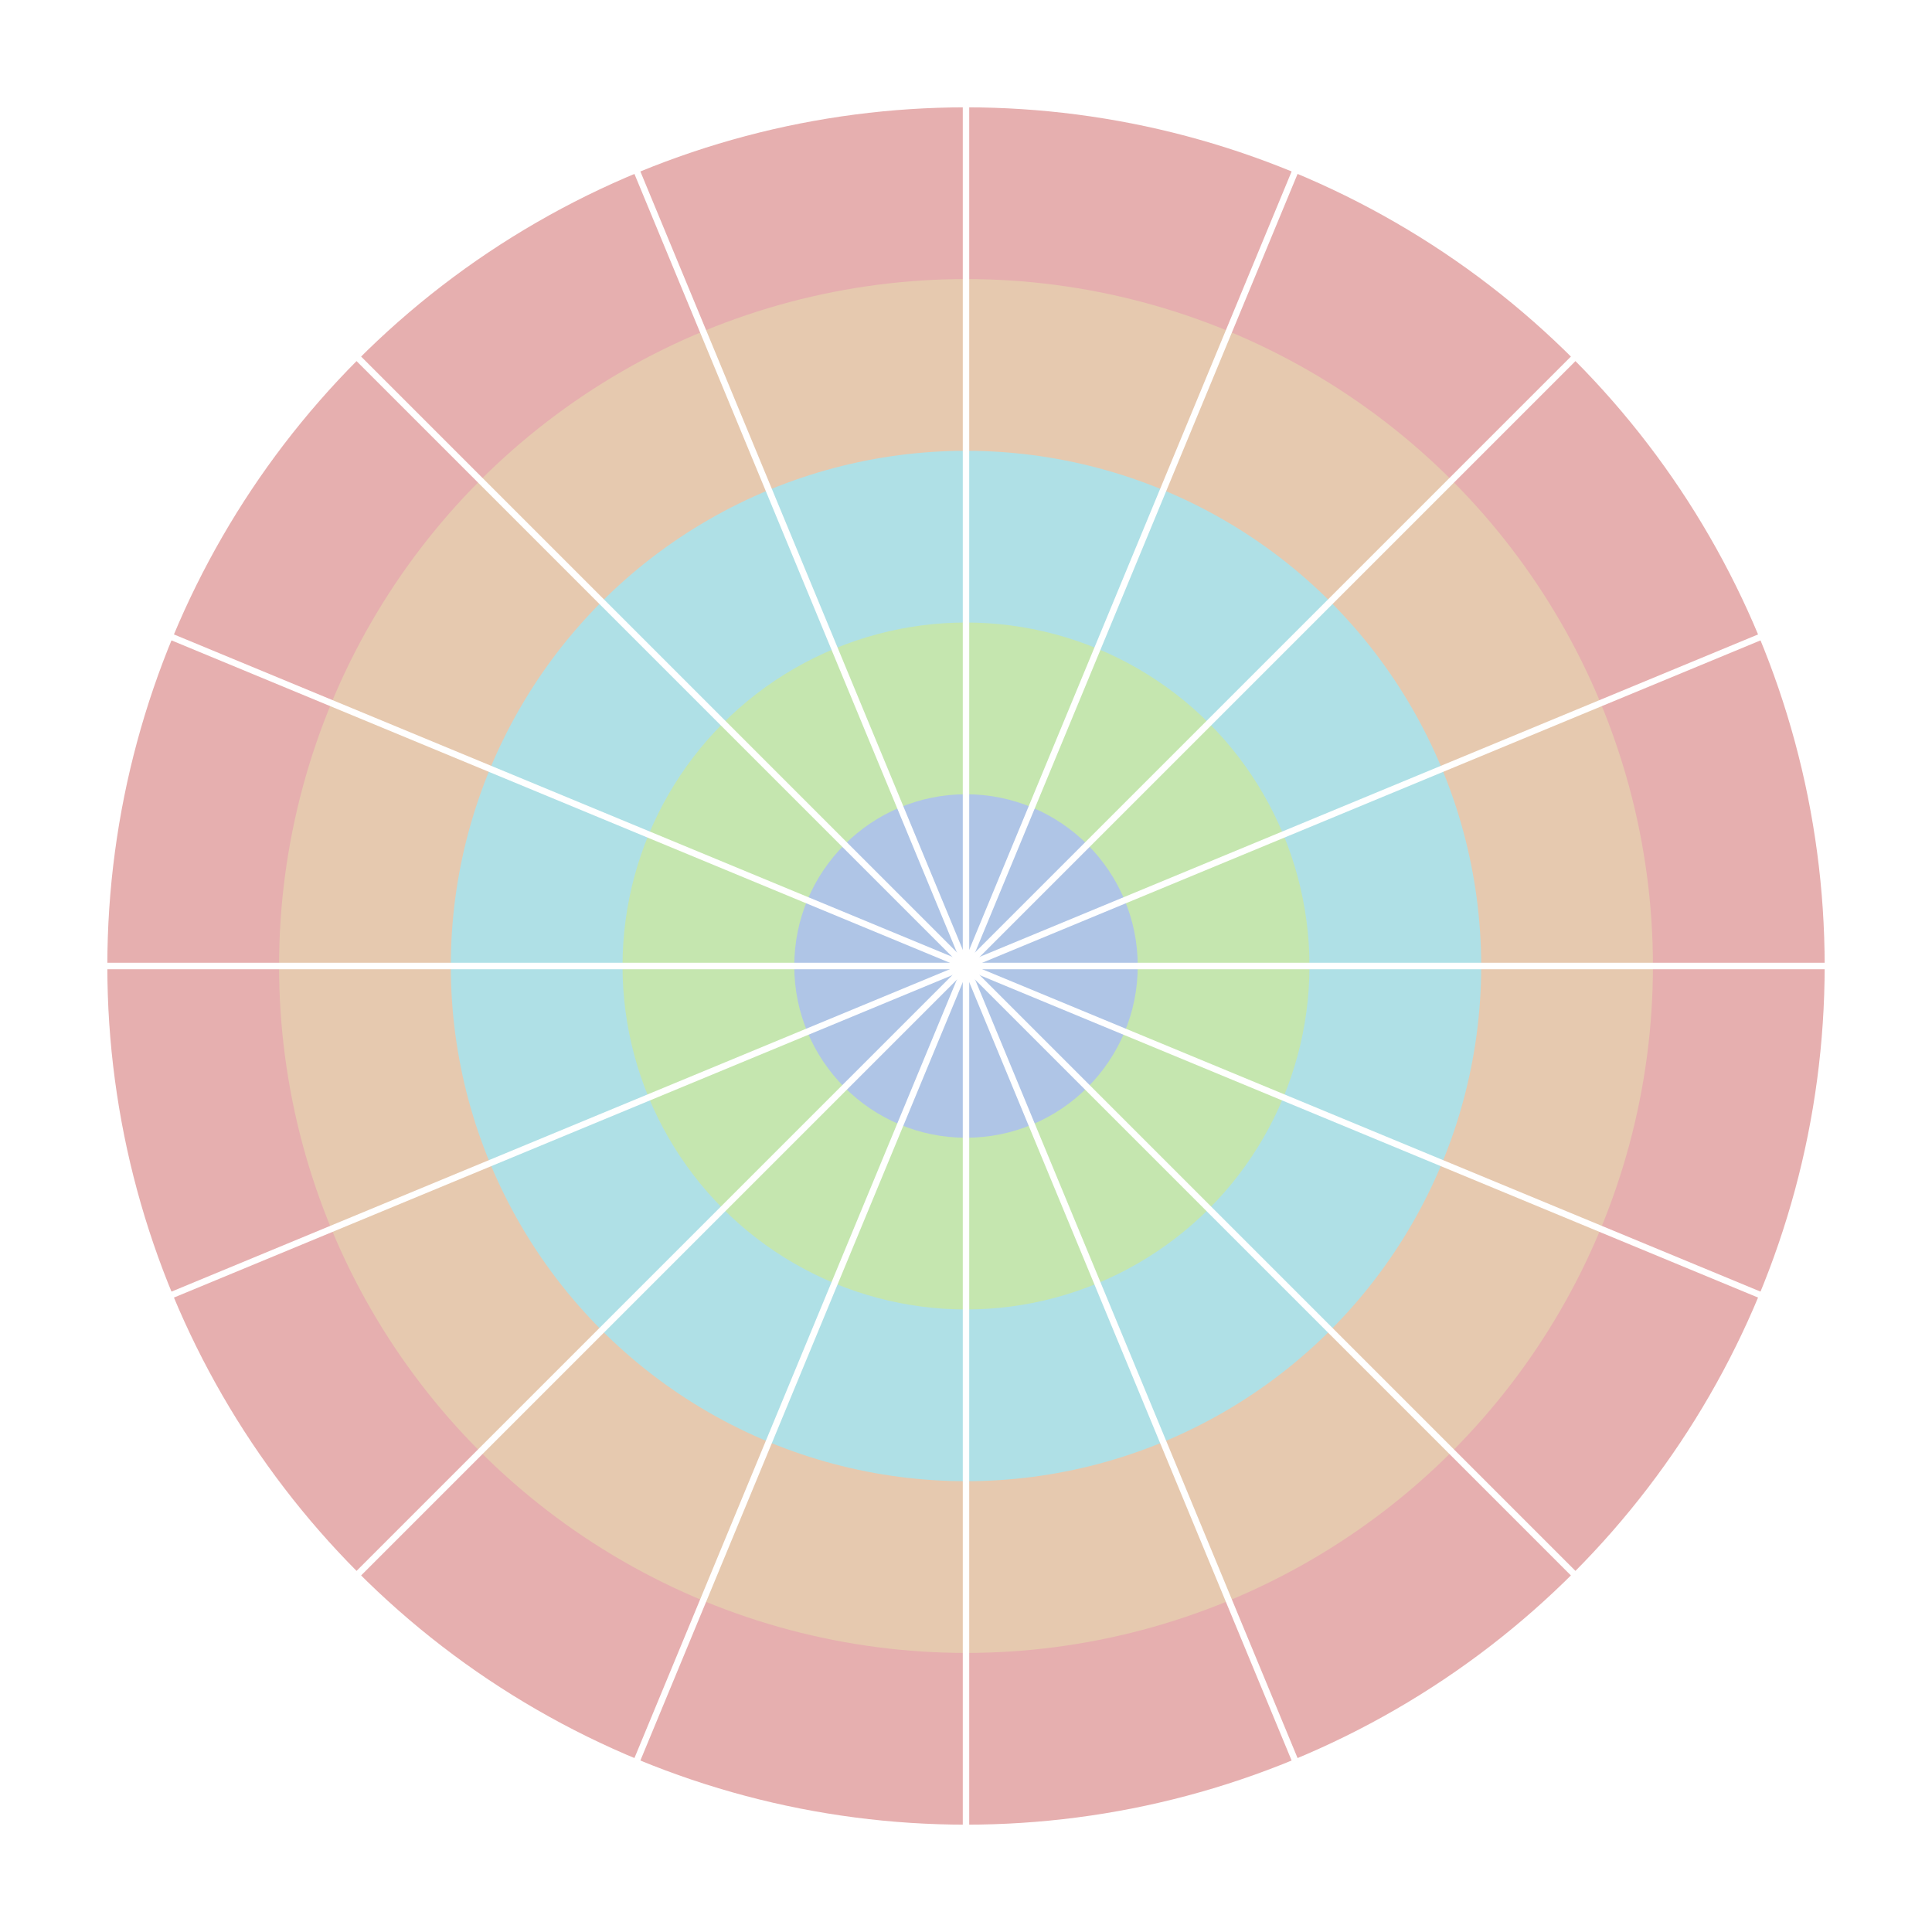 <svg xmlns="http://www.w3.org/2000/svg" xmlns:xlink="http://www.w3.org/1999/xlink" width="900" height="900" viewBox="0 0 900 900">
    <rect x="0" y="0" width="900" height="900" fill="#333333" stroke="none"/>
    <defs>
        <clipPath id="clip-RadarChart">
            <rect width="900" height="900" />
        </clipPath>
    </defs>
    <g id="RadarChart" clip-path="url(#clip-RadarChart)">
        <rect width="900" height="900" fill="#fff" />
        <g id="Circles">
            <circle id="Circle_5" cx="400" cy="400" r="400" transform="translate(50 50)" fill="#e6afaf" />
            <circle id="Circle_4" cx="320" cy="320" r="320" transform="translate(130 130)" fill="#e6c9af" />
            <circle id="Circle_3" cx="240" cy="240" r="240" transform="translate(210 210)" fill="#afe0e6" />
            <circle id="Circle_2" cx="160" cy="160" r="160" transform="translate(290 290)" fill="#c5e6af" />
            <circle id="Circle_1" cx="80" cy="80" r="80" transform="translate(370 370)" fill="#afc5e6" />
        </g>
        <g id="Lines">
            <line id="Line_8" y2="850" transform="translate(612.64 842.649) rotate(157.5)" fill="none" stroke="#fff" stroke-width="3" />
            <line id="Line_7" y2="850" transform="translate(750.52 750.52) rotate(135)" fill="none" stroke="#fff" stroke-width="3" />
            <line id="Line_6" y2="850" transform="translate(842.649 612.64) rotate(112.5)" fill="none" stroke="#fff" stroke-width="3" />
            <line id="Line_5" y2="850" transform="translate(875 450) rotate(90)" fill="none" stroke="#fff" stroke-width="3" />
            <line id="Line_4" y2="850" transform="translate(842.649 287.36) rotate(67.5)" fill="none" stroke="#fff" stroke-width="3" />
            <line id="Line_3" y2="850" transform="translate(750.52 149.48) rotate(45)" fill="none" stroke="#fff" stroke-width="3" />
            <line id="Line_2" y2="850" transform="translate(612.64 57.351) rotate(22.5)" fill="none" stroke="#fff" stroke-width="3" />
            <line id="Line_1" y2="850" transform="translate(450 25)" fill="none" stroke="#fff" stroke-width="3" />
        </g>
      %points%
    </g>
</svg>
